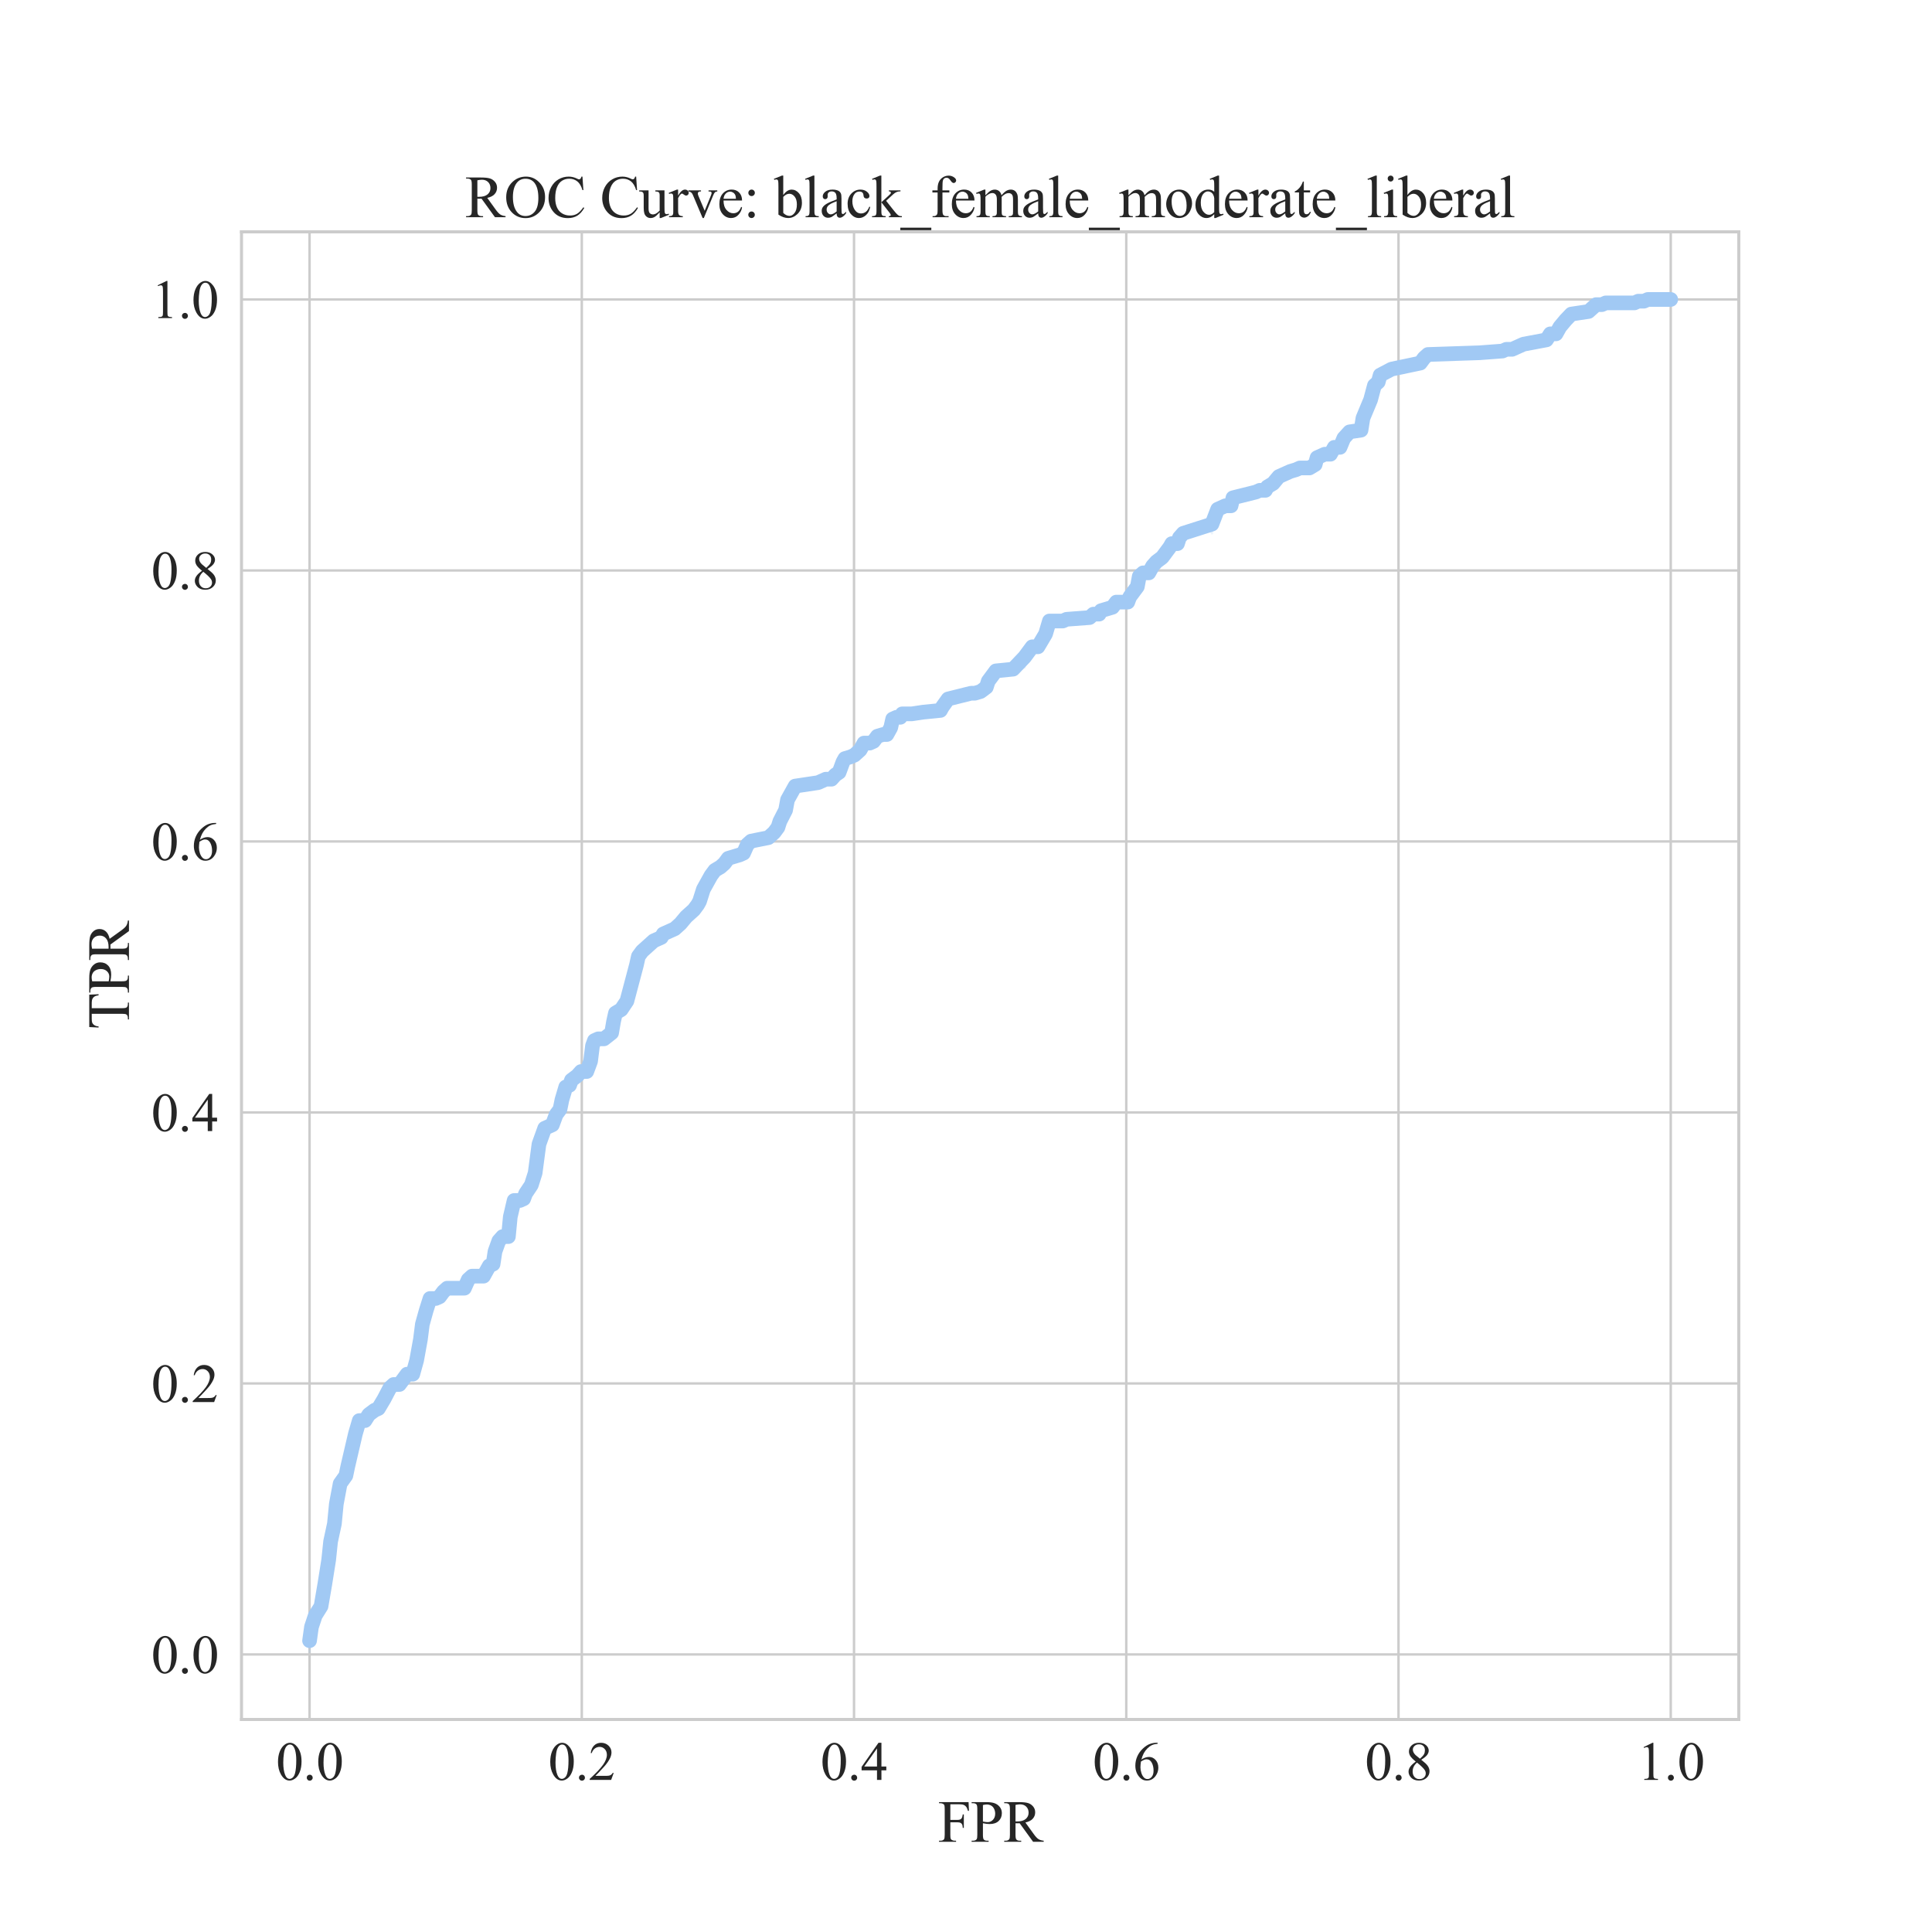 <?xml version="1.0" encoding="utf-8" standalone="no"?>
<!DOCTYPE svg PUBLIC "-//W3C//DTD SVG 1.1//EN"
  "http://www.w3.org/Graphics/SVG/1.1/DTD/svg11.dtd">
<svg xmlns:xlink="http://www.w3.org/1999/xlink" width="792pt" height="792pt" viewBox="0 0 792 792" xmlns="http://www.w3.org/2000/svg" version="1.1">
 <defs>
  <style type="text/css">*{stroke-linejoin: round; stroke-linecap: butt}</style>
 </defs>
 <g id="figure_1">
  <g id="patch_1">
   <path d="M 0 792 
L 792 792 
L 792 0 
L 0 0 
z
" style="fill: #ffffff"/>
  </g>
  <g id="axes_1">
   <g id="patch_2">
    <path d="M 99 704.88 
L 712.8 704.88 
L 712.8 95.04 
L 99 95.04 
z
" style="fill: #ffffff"/>
   </g>
   <g id="matplotlib.axis_1">
    <g id="xtick_1">
     <g id="line2d_1">
      <path d="M 126.9 704.88 
L 126.9 95.04 
" clip-path="url(#p7feb37dc0a)" style="fill: none; stroke: #cccccc; stroke-linecap: round"/>
     </g>
     <g id="text_1">
      <!-- 0.0 -->
      <g style="fill: #262626" transform="translate(113.15 729.656) scale(0.22 -0.22)">
       <defs>
        <path id="TimesNewRomanPSMT-30" d="M 231 2094 
Q 231 2819 450 3342 
Q 669 3866 1031 4122 
Q 1313 4325 1613 4325 
Q 2100 4325 2488 3828 
Q 2972 3213 2972 2159 
Q 2972 1422 2759 906 
Q 2547 391 2217 158 
Q 1888 -75 1581 -75 
Q 975 -75 572 641 
Q 231 1244 231 2094 
z
M 844 2016 
Q 844 1141 1059 588 
Q 1238 122 1591 122 
Q 1759 122 1940 273 
Q 2122 425 2216 781 
Q 2359 1319 2359 2297 
Q 2359 3022 2209 3506 
Q 2097 3866 1919 4016 
Q 1791 4119 1609 4119 
Q 1397 4119 1231 3928 
Q 1006 3669 925 3112 
Q 844 2556 844 2016 
z
" transform="scale(0.016)"/>
        <path id="TimesNewRomanPSMT-2e" d="M 800 606 
Q 947 606 1047 504 
Q 1147 403 1147 259 
Q 1147 116 1045 14 
Q 944 -88 800 -88 
Q 656 -88 554 14 
Q 453 116 453 259 
Q 453 406 554 506 
Q 656 606 800 606 
z
" transform="scale(0.016)"/>
       </defs>
       <use xlink:href="#TimesNewRomanPSMT-30"/>
       <use xlink:href="#TimesNewRomanPSMT-2e" x="50"/>
       <use xlink:href="#TimesNewRomanPSMT-30" x="75"/>
      </g>
     </g>
    </g>
    <g id="xtick_2">
     <g id="line2d_2">
      <path d="M 238.5 704.88 
L 238.5 95.04 
" clip-path="url(#p7feb37dc0a)" style="fill: none; stroke: #cccccc; stroke-linecap: round"/>
     </g>
     <g id="text_2">
      <!-- 0.2 -->
      <g style="fill: #262626" transform="translate(224.75 729.656) scale(0.22 -0.22)">
       <defs>
        <path id="TimesNewRomanPSMT-32" d="M 2934 816 
L 2638 0 
L 138 0 
L 138 116 
Q 1241 1122 1691 1759 
Q 2141 2397 2141 2925 
Q 2141 3328 1894 3587 
Q 1647 3847 1303 3847 
Q 991 3847 742 3664 
Q 494 3481 375 3128 
L 259 3128 
Q 338 3706 661 4015 
Q 984 4325 1469 4325 
Q 1984 4325 2329 3994 
Q 2675 3663 2675 3213 
Q 2675 2891 2525 2569 
Q 2294 2063 1775 1497 
Q 997 647 803 472 
L 1909 472 
Q 2247 472 2383 497 
Q 2519 522 2628 598 
Q 2738 675 2819 816 
L 2934 816 
z
" transform="scale(0.016)"/>
       </defs>
       <use xlink:href="#TimesNewRomanPSMT-30"/>
       <use xlink:href="#TimesNewRomanPSMT-2e" x="50"/>
       <use xlink:href="#TimesNewRomanPSMT-32" x="75"/>
      </g>
     </g>
    </g>
    <g id="xtick_3">
     <g id="line2d_3">
      <path d="M 350.1 704.88 
L 350.1 95.04 
" clip-path="url(#p7feb37dc0a)" style="fill: none; stroke: #cccccc; stroke-linecap: round"/>
     </g>
     <g id="text_3">
      <!-- 0.4 -->
      <g style="fill: #262626" transform="translate(336.35 729.656) scale(0.22 -0.22)">
       <defs>
        <path id="TimesNewRomanPSMT-34" d="M 2978 1563 
L 2978 1119 
L 2409 1119 
L 2409 0 
L 1894 0 
L 1894 1119 
L 100 1119 
L 100 1519 
L 2066 4325 
L 2409 4325 
L 2409 1563 
L 2978 1563 
z
M 1894 1563 
L 1894 3666 
L 406 1563 
L 1894 1563 
z
" transform="scale(0.016)"/>
       </defs>
       <use xlink:href="#TimesNewRomanPSMT-30"/>
       <use xlink:href="#TimesNewRomanPSMT-2e" x="50"/>
       <use xlink:href="#TimesNewRomanPSMT-34" x="75"/>
      </g>
     </g>
    </g>
    <g id="xtick_4">
     <g id="line2d_4">
      <path d="M 461.7 704.88 
L 461.7 95.04 
" clip-path="url(#p7feb37dc0a)" style="fill: none; stroke: #cccccc; stroke-linecap: round"/>
     </g>
     <g id="text_4">
      <!-- 0.6 -->
      <g style="fill: #262626" transform="translate(447.95 729.656) scale(0.22 -0.22)">
       <defs>
        <path id="TimesNewRomanPSMT-36" d="M 2869 4325 
L 2869 4209 
Q 2456 4169 2195 4045 
Q 1934 3922 1679 3669 
Q 1425 3416 1258 3105 
Q 1091 2794 978 2366 
Q 1428 2675 1881 2675 
Q 2316 2675 2634 2325 
Q 2953 1975 2953 1425 
Q 2953 894 2631 456 
Q 2244 -75 1606 -75 
Q 1172 -75 869 213 
Q 275 772 275 1663 
Q 275 2231 503 2743 
Q 731 3256 1154 3653 
Q 1578 4050 1965 4187 
Q 2353 4325 2688 4325 
L 2869 4325 
z
M 925 2138 
Q 869 1716 869 1456 
Q 869 1156 980 804 
Q 1091 453 1309 247 
Q 1469 100 1697 100 
Q 1969 100 2183 356 
Q 2397 613 2397 1088 
Q 2397 1622 2184 2012 
Q 1972 2403 1581 2403 
Q 1463 2403 1327 2353 
Q 1191 2303 925 2138 
z
" transform="scale(0.016)"/>
       </defs>
       <use xlink:href="#TimesNewRomanPSMT-30"/>
       <use xlink:href="#TimesNewRomanPSMT-2e" x="50"/>
       <use xlink:href="#TimesNewRomanPSMT-36" x="75"/>
      </g>
     </g>
    </g>
    <g id="xtick_5">
     <g id="line2d_5">
      <path d="M 573.3 704.88 
L 573.3 95.04 
" clip-path="url(#p7feb37dc0a)" style="fill: none; stroke: #cccccc; stroke-linecap: round"/>
     </g>
     <g id="text_5">
      <!-- 0.8 -->
      <g style="fill: #262626" transform="translate(559.55 729.656) scale(0.22 -0.22)">
       <defs>
        <path id="TimesNewRomanPSMT-38" d="M 1228 2134 
Q 725 2547 579 2797 
Q 434 3047 434 3316 
Q 434 3728 753 4026 
Q 1072 4325 1600 4325 
Q 2113 4325 2425 4047 
Q 2738 3769 2738 3413 
Q 2738 3175 2569 2928 
Q 2400 2681 1866 2347 
Q 2416 1922 2594 1678 
Q 2831 1359 2831 1006 
Q 2831 559 2490 242 
Q 2150 -75 1597 -75 
Q 994 -75 656 303 
Q 388 606 388 966 
Q 388 1247 577 1523 
Q 766 1800 1228 2134 
z
M 1719 2469 
Q 2094 2806 2194 3001 
Q 2294 3197 2294 3444 
Q 2294 3772 2109 3958 
Q 1925 4144 1606 4144 
Q 1288 4144 1088 3959 
Q 888 3775 888 3528 
Q 888 3366 970 3203 
Q 1053 3041 1206 2894 
L 1719 2469 
z
M 1375 2016 
Q 1116 1797 991 1539 
Q 866 1281 866 981 
Q 866 578 1086 336 
Q 1306 94 1647 94 
Q 1984 94 2187 284 
Q 2391 475 2391 747 
Q 2391 972 2272 1150 
Q 2050 1481 1375 2016 
z
" transform="scale(0.016)"/>
       </defs>
       <use xlink:href="#TimesNewRomanPSMT-30"/>
       <use xlink:href="#TimesNewRomanPSMT-2e" x="50"/>
       <use xlink:href="#TimesNewRomanPSMT-38" x="75"/>
      </g>
     </g>
    </g>
    <g id="xtick_6">
     <g id="line2d_6">
      <path d="M 684.9 704.88 
L 684.9 95.04 
" clip-path="url(#p7feb37dc0a)" style="fill: none; stroke: #cccccc; stroke-linecap: round"/>
     </g>
     <g id="text_6">
      <!-- 1.0 -->
      <g style="fill: #262626" transform="translate(671.15 729.656) scale(0.22 -0.22)">
       <defs>
        <path id="TimesNewRomanPSMT-31" d="M 750 3822 
L 1781 4325 
L 1884 4325 
L 1884 747 
Q 1884 391 1914 303 
Q 1944 216 2037 169 
Q 2131 122 2419 116 
L 2419 0 
L 825 0 
L 825 116 
Q 1125 122 1212 167 
Q 1300 213 1334 289 
Q 1369 366 1369 747 
L 1369 3034 
Q 1369 3497 1338 3628 
Q 1316 3728 1258 3775 
Q 1200 3822 1119 3822 
Q 1003 3822 797 3725 
L 750 3822 
z
" transform="scale(0.016)"/>
       </defs>
       <use xlink:href="#TimesNewRomanPSMT-31"/>
       <use xlink:href="#TimesNewRomanPSMT-2e" x="50"/>
       <use xlink:href="#TimesNewRomanPSMT-30" x="75"/>
      </g>
     </g>
    </g>
    <g id="text_7">
     <!-- FPR -->
     <g style="fill: #262626" transform="translate(384.549 755.027) scale(0.24 -0.24)">
      <defs>
       <path id="TimesNewRomanPSMT-46" d="M 1309 4006 
L 1309 2341 
L 2081 2341 
Q 2347 2341 2470 2458 
Q 2594 2575 2634 2922 
L 2750 2922 
L 2750 1488 
L 2634 1488 
Q 2631 1734 2570 1850 
Q 2509 1966 2401 2023 
Q 2294 2081 2081 2081 
L 1309 2081 
L 1309 750 
Q 1309 428 1350 325 
Q 1381 247 1481 191 
Q 1619 116 1769 116 
L 1922 116 
L 1922 0 
L 103 0 
L 103 116 
L 253 116 
Q 516 116 634 269 
Q 709 369 709 750 
L 709 3488 
Q 709 3809 669 3913 
Q 638 3991 541 4047 
Q 406 4122 253 4122 
L 103 4122 
L 103 4238 
L 3256 4238 
L 3297 3306 
L 3188 3306 
Q 3106 3603 2998 3742 
Q 2891 3881 2733 3943 
Q 2575 4006 2244 4006 
L 1309 4006 
z
" transform="scale(0.016)"/>
       <path id="TimesNewRomanPSMT-50" d="M 1313 1984 
L 1313 750 
Q 1313 350 1400 253 
Q 1519 116 1759 116 
L 1922 116 
L 1922 0 
L 106 0 
L 106 116 
L 266 116 
Q 534 116 650 291 
Q 713 388 713 750 
L 713 3488 
Q 713 3888 628 3984 
Q 506 4122 266 4122 
L 106 4122 
L 106 4238 
L 1659 4238 
Q 2228 4238 2556 4120 
Q 2884 4003 3109 3725 
Q 3334 3447 3334 3066 
Q 3334 2547 2992 2222 
Q 2650 1897 2025 1897 
Q 1872 1897 1694 1919 
Q 1516 1941 1313 1984 
z
M 1313 2163 
Q 1478 2131 1606 2115 
Q 1734 2100 1825 2100 
Q 2150 2100 2386 2351 
Q 2622 2603 2622 3003 
Q 2622 3278 2509 3514 
Q 2397 3750 2190 3867 
Q 1984 3984 1722 3984 
Q 1563 3984 1313 3925 
L 1313 2163 
z
" transform="scale(0.016)"/>
       <path id="TimesNewRomanPSMT-52" d="M 4325 0 
L 3194 0 
L 1759 1981 
Q 1600 1975 1500 1975 
Q 1459 1975 1412 1976 
Q 1366 1978 1316 1981 
L 1316 750 
Q 1316 350 1403 253 
Q 1522 116 1759 116 
L 1925 116 
L 1925 0 
L 109 0 
L 109 116 
L 269 116 
Q 538 116 653 291 
Q 719 388 719 750 
L 719 3488 
Q 719 3888 631 3984 
Q 509 4122 269 4122 
L 109 4122 
L 109 4238 
L 1653 4238 
Q 2328 4238 2648 4139 
Q 2969 4041 3192 3777 
Q 3416 3513 3416 3147 
Q 3416 2756 3161 2468 
Q 2906 2181 2372 2063 
L 3247 847 
Q 3547 428 3762 290 
Q 3978 153 4325 116 
L 4325 0 
z
M 1316 2178 
Q 1375 2178 1419 2176 
Q 1463 2175 1491 2175 
Q 2097 2175 2405 2437 
Q 2713 2700 2713 3106 
Q 2713 3503 2464 3751 
Q 2216 4000 1806 4000 
Q 1625 4000 1316 3941 
L 1316 2178 
z
" transform="scale(0.016)"/>
      </defs>
      <use xlink:href="#TimesNewRomanPSMT-46"/>
      <use xlink:href="#TimesNewRomanPSMT-50" x="55.615"/>
      <use xlink:href="#TimesNewRomanPSMT-52" x="111.23"/>
     </g>
    </g>
   </g>
   <g id="matplotlib.axis_2">
    <g id="ytick_1">
     <g id="line2d_7">
      <path d="M 99 678.217 
L 712.8 678.217 
" clip-path="url(#p7feb37dc0a)" style="fill: none; stroke: #cccccc; stroke-linecap: round"/>
     </g>
     <g id="text_8">
      <!-- 0.0 -->
      <g style="fill: #262626" transform="translate(62 685.855) scale(0.22 -0.22)">
       <use xlink:href="#TimesNewRomanPSMT-30"/>
       <use xlink:href="#TimesNewRomanPSMT-2e" x="50"/>
       <use xlink:href="#TimesNewRomanPSMT-30" x="75"/>
      </g>
     </g>
    </g>
    <g id="ytick_2">
     <g id="line2d_8">
      <path d="M 99 567.126 
L 712.8 567.126 
" clip-path="url(#p7feb37dc0a)" style="fill: none; stroke: #cccccc; stroke-linecap: round"/>
     </g>
     <g id="text_9">
      <!-- 0.2 -->
      <g style="fill: #262626" transform="translate(62 574.764) scale(0.22 -0.22)">
       <use xlink:href="#TimesNewRomanPSMT-30"/>
       <use xlink:href="#TimesNewRomanPSMT-2e" x="50"/>
       <use xlink:href="#TimesNewRomanPSMT-32" x="75"/>
      </g>
     </g>
    </g>
    <g id="ytick_3">
     <g id="line2d_9">
      <path d="M 99 456.034 
L 712.8 456.034 
" clip-path="url(#p7feb37dc0a)" style="fill: none; stroke: #cccccc; stroke-linecap: round"/>
     </g>
     <g id="text_10">
      <!-- 0.4 -->
      <g style="fill: #262626" transform="translate(62 463.673) scale(0.22 -0.22)">
       <use xlink:href="#TimesNewRomanPSMT-30"/>
       <use xlink:href="#TimesNewRomanPSMT-2e" x="50"/>
       <use xlink:href="#TimesNewRomanPSMT-34" x="75"/>
      </g>
     </g>
    </g>
    <g id="ytick_4">
     <g id="line2d_10">
      <path d="M 99 344.943 
L 712.8 344.943 
" clip-path="url(#p7feb37dc0a)" style="fill: none; stroke: #cccccc; stroke-linecap: round"/>
     </g>
     <g id="text_11">
      <!-- 0.6 -->
      <g style="fill: #262626" transform="translate(62 352.581) scale(0.22 -0.22)">
       <use xlink:href="#TimesNewRomanPSMT-30"/>
       <use xlink:href="#TimesNewRomanPSMT-2e" x="50"/>
       <use xlink:href="#TimesNewRomanPSMT-36" x="75"/>
      </g>
     </g>
    </g>
    <g id="ytick_5">
     <g id="line2d_11">
      <path d="M 99 233.851 
L 712.8 233.851 
" clip-path="url(#p7feb37dc0a)" style="fill: none; stroke: #cccccc; stroke-linecap: round"/>
     </g>
     <g id="text_12">
      <!-- 0.8 -->
      <g style="fill: #262626" transform="translate(62 241.49) scale(0.22 -0.22)">
       <use xlink:href="#TimesNewRomanPSMT-30"/>
       <use xlink:href="#TimesNewRomanPSMT-2e" x="50"/>
       <use xlink:href="#TimesNewRomanPSMT-38" x="75"/>
      </g>
     </g>
    </g>
    <g id="ytick_6">
     <g id="line2d_12">
      <path d="M 99 122.76 
L 712.8 122.76 
" clip-path="url(#p7feb37dc0a)" style="fill: none; stroke: #cccccc; stroke-linecap: round"/>
     </g>
     <g id="text_13">
      <!-- 1.0 -->
      <g style="fill: #262626" transform="translate(62 130.398) scale(0.22 -0.22)">
       <use xlink:href="#TimesNewRomanPSMT-31"/>
       <use xlink:href="#TimesNewRomanPSMT-2e" x="50"/>
       <use xlink:href="#TimesNewRomanPSMT-30" x="75"/>
      </g>
     </g>
    </g>
    <g id="text_14">
     <!-- TPR -->
     <g style="fill: #262626" transform="translate(52.866 421.967) rotate(-90) scale(0.24 -0.24)">
      <defs>
       <path id="TimesNewRomanPSMT-54" d="M 3703 4238 
L 3750 3244 
L 3631 3244 
Q 3597 3506 3538 3619 
Q 3441 3800 3280 3886 
Q 3119 3972 2856 3972 
L 2259 3972 
L 2259 734 
Q 2259 344 2344 247 
Q 2463 116 2709 116 
L 2856 116 
L 2856 0 
L 1059 0 
L 1059 116 
L 1209 116 
Q 1478 116 1591 278 
Q 1659 378 1659 734 
L 1659 3972 
L 1150 3972 
Q 853 3972 728 3928 
Q 566 3869 450 3700 
Q 334 3531 313 3244 
L 194 3244 
L 244 4238 
L 3703 4238 
z
" transform="scale(0.016)"/>
      </defs>
      <use xlink:href="#TimesNewRomanPSMT-54"/>
      <use xlink:href="#TimesNewRomanPSMT-50" x="61.084"/>
      <use xlink:href="#TimesNewRomanPSMT-52" x="116.699"/>
     </g>
    </g>
   </g>
   <g id="PolyCollection_1">
    <path d="M 126.9 669.054 
L 126.9 677.16 
L 126.9 669.054 
L 126.9 669.054 
z
" clip-path="url(#p7feb37dc0a)" style="fill: #a1c9f4; fill-opacity: 0.2; stroke: #a1c9f4; stroke-opacity: 0.2"/>
    <path d="M 129.251 658.48 
L 129.251 665.529 
L 129.251 658.48 
L 129.251 658.48 
z
" clip-path="url(#p7feb37dc0a)" style="fill: #a1c9f4; fill-opacity: 0.2; stroke: #a1c9f4; stroke-opacity: 0.2"/>
    <path d="M 133.17 645.792 
L 133.17 652.841 
L 134.737 643.677 
L 135.521 633.809 
L 137.088 626.76 
L 137.872 620.416 
L 139.439 610.547 
L 139.439 604.908 
L 139.439 604.908 
L 137.872 612.662 
L 137.088 622.531 
L 135.521 629.58 
L 134.737 635.219 
L 133.17 645.792 
z
" clip-path="url(#p7feb37dc0a)" style="fill: #a1c9f4; fill-opacity: 0.2; stroke: #a1c9f4; stroke-opacity: 0.2"/>
    <path d="M 142.574 597.859 
L 142.574 603.498 
L 145.709 590.246 
L 145.709 585.171 
L 145.709 585.171 
L 142.574 597.859 
z
" clip-path="url(#p7feb37dc0a)" style="fill: #a1c9f4; fill-opacity: 0.2; stroke: #a1c9f4; stroke-opacity: 0.2"/>
    <path d="M 151.195 578.122 
L 151.195 581.647 
L 151.195 578.122 
L 151.195 578.122 
z
" clip-path="url(#p7feb37dc0a)" style="fill: #a1c9f4; fill-opacity: 0.2; stroke: #a1c9f4; stroke-opacity: 0.2"/>
    <path d="M 157.465 570.791 
L 157.465 576.011 
L 157.465 570.791 
L 157.465 570.791 
z
" clip-path="url(#p7feb37dc0a)" style="fill: #a1c9f4; fill-opacity: 0.2; stroke: #a1c9f4; stroke-opacity: 0.2"/>
    <path d="M 165.302 564.024 
L 165.302 566.844 
L 165.302 564.024 
L 165.302 564.024 
z
" clip-path="url(#p7feb37dc0a)" style="fill: #a1c9f4; fill-opacity: 0.2; stroke: #a1c9f4; stroke-opacity: 0.2"/>
    <path d="M 170.788 554.156 
L 170.788 561.205 
L 172.355 551.689 
L 172.355 545.345 
L 172.355 545.345 
L 170.788 554.156 
z
" clip-path="url(#p7feb37dc0a)" style="fill: #a1c9f4; fill-opacity: 0.2; stroke: #a1c9f4; stroke-opacity: 0.2"/>
    <path d="M 174.706 534.066 
L 174.706 541.115 
L 174.706 534.066 
L 174.706 534.066 
z
" clip-path="url(#p7feb37dc0a)" style="fill: #a1c9f4; fill-opacity: 0.2; stroke: #a1c9f4; stroke-opacity: 0.2"/>
    <path d="M 181.76 528.78 
L 181.76 530.189 
L 181.76 528.78 
L 181.76 528.78 
z
" clip-path="url(#p7feb37dc0a)" style="fill: #a1c9f4; fill-opacity: 0.2; stroke: #a1c9f4; stroke-opacity: 0.2"/>
    <path d="M 191.948 523.845 
L 191.948 525.255 
L 191.948 523.845 
L 191.948 523.845 
z
" clip-path="url(#p7feb37dc0a)" style="fill: #a1c9f4; fill-opacity: 0.2; stroke: #a1c9f4; stroke-opacity: 0.2"/>
    <path d="M 202.92 510.452 
L 202.92 516.796 
L 204.487 509.747 
L 204.487 507.633 
L 204.487 507.633 
L 202.92 510.452 
z
" clip-path="url(#p7feb37dc0a)" style="fill: #a1c9f4; fill-opacity: 0.2; stroke: #a1c9f4; stroke-opacity: 0.2"/>
    <path d="M 209.189 494.063 
L 209.189 503.58 
L 209.189 494.063 
L 209.189 494.063 
z
" clip-path="url(#p7feb37dc0a)" style="fill: #a1c9f4; fill-opacity: 0.2; stroke: #a1c9f4; stroke-opacity: 0.2"/>
    <path d="M 215.459 488.601 
L 215.459 490.01 
L 217.81 488.601 
L 219.378 481.552 
L 220.945 474.503 
L 220.945 464.987 
L 220.945 464.987 
L 219.378 480.142 
L 217.81 482.257 
L 215.459 488.601 
z
" clip-path="url(#p7feb37dc0a)" style="fill: #a1c9f4; fill-opacity: 0.2; stroke: #a1c9f4; stroke-opacity: 0.2"/>
    <path d="M 227.998 455.47 
L 227.998 458.29 
L 227.998 455.47 
L 227.998 455.47 
z
" clip-path="url(#p7feb37dc0a)" style="fill: #a1c9f4; fill-opacity: 0.2; stroke: #a1c9f4; stroke-opacity: 0.2"/>
    <path d="M 230.349 448.422 
L 230.349 453.356 
L 230.349 448.422 
L 230.349 448.422 
z
" clip-path="url(#p7feb37dc0a)" style="fill: #a1c9f4; fill-opacity: 0.2; stroke: #a1c9f4; stroke-opacity: 0.2"/>
    <path d="M 234.268 442.077 
L 234.268 443.487 
L 236.619 442.077 
L 236.619 439.963 
L 236.619 439.963 
L 234.268 442.077 
z
" clip-path="url(#p7feb37dc0a)" style="fill: #a1c9f4; fill-opacity: 0.2; stroke: #a1c9f4; stroke-opacity: 0.2"/>
    <path d="M 242.105 430.799 
L 242.105 439.258 
L 242.889 429.389 
L 242.889 427.98 
L 242.889 427.98 
L 242.105 430.799 
z
" clip-path="url(#p7feb37dc0a)" style="fill: #a1c9f4; fill-opacity: 0.2; stroke: #a1c9f4; stroke-opacity: 0.2"/>
    <path d="M 250.726 422.34 
L 250.726 424.455 
L 251.51 420.931 
L 251.51 416.701 
L 251.51 416.701 
L 250.726 422.34 
z
" clip-path="url(#p7feb37dc0a)" style="fill: #a1c9f4; fill-opacity: 0.2; stroke: #a1c9f4; stroke-opacity: 0.2"/>
    <path d="M 254.644 412.472 
L 254.644 415.291 
L 256.996 412.472 
L 259.347 405.775 
L 260.914 396.259 
L 261.698 393.44 
L 261.698 390.62 
L 261.698 390.62 
L 260.914 394.85 
L 259.347 397.669 
L 256.996 408.243 
L 254.644 412.472 
z
" clip-path="url(#p7feb37dc0a)" style="fill: #a1c9f4; fill-opacity: 0.2; stroke: #a1c9f4; stroke-opacity: 0.2"/>
    <path d="M 265.616 385.686 
L 265.616 389.915 
L 265.616 385.686 
L 265.616 385.686 
z
" clip-path="url(#p7feb37dc0a)" style="fill: #a1c9f4; fill-opacity: 0.2; stroke: #a1c9f4; stroke-opacity: 0.2"/>
    <path d="M 278.939 376.522 
L 278.939 380.752 
L 281.29 376.522 
L 284.425 373.703 
L 284.425 372.293 
L 284.425 372.293 
L 281.29 375.112 
L 278.939 376.522 
z
" clip-path="url(#p7feb37dc0a)" style="fill: #a1c9f4; fill-opacity: 0.2; stroke: #a1c9f4; stroke-opacity: 0.2"/>
    <path d="M 288.344 360.31 
L 288.344 368.768 
L 288.344 360.31 
L 288.344 360.31 
z
" clip-path="url(#p7feb37dc0a)" style="fill: #a1c9f4; fill-opacity: 0.2; stroke: #a1c9f4; stroke-opacity: 0.2"/>
    <path d="M 293.046 355.375 
L 293.046 358.195 
L 293.046 355.375 
L 293.046 355.375 
z
" clip-path="url(#p7feb37dc0a)" style="fill: #a1c9f4; fill-opacity: 0.2; stroke: #a1c9f4; stroke-opacity: 0.2"/>
    <path d="M 298.532 350.441 
L 298.532 353.261 
L 298.532 350.441 
L 298.532 350.441 
z
" clip-path="url(#p7feb37dc0a)" style="fill: #a1c9f4; fill-opacity: 0.2; stroke: #a1c9f4; stroke-opacity: 0.2"/>
    <path d="M 306.369 345.507 
L 306.369 346.917 
L 306.369 345.507 
L 306.369 345.507 
z
" clip-path="url(#p7feb37dc0a)" style="fill: #a1c9f4; fill-opacity: 0.2; stroke: #a1c9f4; stroke-opacity: 0.2"/>
    <path d="M 314.99 341.982 
L 314.99 344.802 
L 317.341 341.982 
L 317.341 340.573 
L 317.341 340.573 
L 314.99 341.982 
z
" clip-path="url(#p7feb37dc0a)" style="fill: #a1c9f4; fill-opacity: 0.2; stroke: #a1c9f4; stroke-opacity: 0.2"/>
    <path d="M 319.692 335.638 
L 319.692 337.753 
L 322.043 335.638 
L 322.043 329.294 
L 322.043 329.294 
L 319.692 335.638 
z
" clip-path="url(#p7feb37dc0a)" style="fill: #a1c9f4; fill-opacity: 0.2; stroke: #a1c9f4; stroke-opacity: 0.2"/>
    <path d="M 324.394 322.95 
L 324.394 327.18 
L 324.394 322.95 
L 324.394 322.95 
z
" clip-path="url(#p7feb37dc0a)" style="fill: #a1c9f4; fill-opacity: 0.2; stroke: #a1c9f4; stroke-opacity: 0.2"/>
    <path d="M 330.664 320.836 
L 330.664 322.245 
L 330.664 320.836 
L 330.664 320.836 
z
" clip-path="url(#p7feb37dc0a)" style="fill: #a1c9f4; fill-opacity: 0.2; stroke: #a1c9f4; stroke-opacity: 0.2"/>
    <path d="M 342.42 316.606 
L 342.42 318.721 
L 342.42 316.606 
L 342.42 316.606 
z
" clip-path="url(#p7feb37dc0a)" style="fill: #a1c9f4; fill-opacity: 0.2; stroke: #a1c9f4; stroke-opacity: 0.2"/>
    <path d="M 348.689 309.557 
L 348.689 310.967 
L 348.689 309.557 
L 348.689 309.557 
z
" clip-path="url(#p7feb37dc0a)" style="fill: #a1c9f4; fill-opacity: 0.2; stroke: #a1c9f4; stroke-opacity: 0.2"/>
    <path d="M 352.608 305.328 
L 352.608 309.557 
L 352.608 305.328 
L 352.608 305.328 
z
" clip-path="url(#p7feb37dc0a)" style="fill: #a1c9f4; fill-opacity: 0.2; stroke: #a1c9f4; stroke-opacity: 0.2"/>
    <path d="M 359.661 301.098 
L 359.661 302.508 
L 359.661 301.098 
L 359.661 301.098 
z
" clip-path="url(#p7feb37dc0a)" style="fill: #a1c9f4; fill-opacity: 0.2; stroke: #a1c9f4; stroke-opacity: 0.2"/>
    <path d="M 365.147 296.164 
L 365.147 300.394 
L 365.147 296.164 
L 365.147 296.164 
z
" clip-path="url(#p7feb37dc0a)" style="fill: #a1c9f4; fill-opacity: 0.2; stroke: #a1c9f4; stroke-opacity: 0.2"/>
    <path d="M 378.47 291.23 
L 378.47 292.64 
L 378.47 291.23 
L 378.47 291.23 
z
" clip-path="url(#p7feb37dc0a)" style="fill: #a1c9f4; fill-opacity: 0.2; stroke: #a1c9f4; stroke-opacity: 0.2"/>
    <path d="M 388.658 284.181 
L 388.658 289.82 
L 388.658 284.181 
L 388.658 284.181 
z
" clip-path="url(#p7feb37dc0a)" style="fill: #a1c9f4; fill-opacity: 0.2; stroke: #a1c9f4; stroke-opacity: 0.2"/>
    <path d="M 401.981 282.771 
L 401.981 284.181 
L 404.333 282.771 
L 404.333 280.657 
L 404.333 280.657 
L 401.981 282.771 
z
" clip-path="url(#p7feb37dc0a)" style="fill: #a1c9f4; fill-opacity: 0.2; stroke: #a1c9f4; stroke-opacity: 0.2"/>
    <path d="M 406.684 275.722 
L 406.684 278.542 
L 406.684 275.722 
L 406.684 275.722 
z
" clip-path="url(#p7feb37dc0a)" style="fill: #a1c9f4; fill-opacity: 0.2; stroke: #a1c9f4; stroke-opacity: 0.2"/>
    <path d="M 415.304 273.608 
L 415.304 275.017 
L 420.007 273.608 
L 420.007 266.559 
L 420.007 266.559 
L 415.304 273.608 
z
" clip-path="url(#p7feb37dc0a)" style="fill: #a1c9f4; fill-opacity: 0.2; stroke: #a1c9f4; stroke-opacity: 0.2"/>
    <path d="M 428.628 256.69 
L 428.628 262.682 
L 428.628 256.69 
L 428.628 256.69 
z
" clip-path="url(#p7feb37dc0a)" style="fill: #a1c9f4; fill-opacity: 0.2; stroke: #a1c9f4; stroke-opacity: 0.2"/>
    <path d="M 446.653 252.461 
L 446.653 253.87 
L 446.653 252.461 
L 446.653 252.461 
z
" clip-path="url(#p7feb37dc0a)" style="fill: #a1c9f4; fill-opacity: 0.2; stroke: #a1c9f4; stroke-opacity: 0.2"/>
    <path d="M 456.057 247.526 
L 456.057 250.346 
L 456.057 247.526 
L 456.057 247.526 
z
" clip-path="url(#p7feb37dc0a)" style="fill: #a1c9f4; fill-opacity: 0.2; stroke: #a1c9f4; stroke-opacity: 0.2"/>
    <path d="M 463.111 244.002 
L 463.111 245.412 
L 466.246 242.592 
L 467.029 236.953 
L 467.029 235.543 
L 467.029 235.543 
L 466.246 238.363 
L 463.111 244.002 
z
" clip-path="url(#p7feb37dc0a)" style="fill: #a1c9f4; fill-opacity: 0.2; stroke: #a1c9f4; stroke-opacity: 0.2"/>
    <path d="M 474.083 229.199 
L 474.083 231.314 
L 476.434 229.199 
L 478.001 227.084 
L 478.001 225.675 
L 478.001 225.675 
L 476.434 227.789 
L 474.083 229.199 
z
" clip-path="url(#p7feb37dc0a)" style="fill: #a1c9f4; fill-opacity: 0.2; stroke: #a1c9f4; stroke-opacity: 0.2"/>
    <path d="M 483.487 219.331 
L 483.487 221.445 
L 483.487 219.331 
L 483.487 219.331 
z
" clip-path="url(#p7feb37dc0a)" style="fill: #a1c9f4; fill-opacity: 0.2; stroke: #a1c9f4; stroke-opacity: 0.2"/>
    <path d="M 496.81 208.757 
L 496.81 218.626 
L 496.81 208.757 
L 496.81 208.757 
z
" clip-path="url(#p7feb37dc0a)" style="fill: #a1c9f4; fill-opacity: 0.2; stroke: #a1c9f4; stroke-opacity: 0.2"/>
    <path d="M 505.431 201.708 
L 505.431 205.938 
L 505.431 201.708 
L 505.431 201.708 
z
" clip-path="url(#p7feb37dc0a)" style="fill: #a1c9f4; fill-opacity: 0.2; stroke: #a1c9f4; stroke-opacity: 0.2"/>
    <path d="M 521.889 196.774 
L 521.889 199.594 
L 524.24 196.774 
L 528.942 193.954 
L 528.942 192.545 
L 528.942 192.545 
L 524.24 193.954 
L 521.889 196.774 
z
" clip-path="url(#p7feb37dc0a)" style="fill: #a1c9f4; fill-opacity: 0.2; stroke: #a1c9f4; stroke-opacity: 0.2"/>
    <path d="M 539.13 189.02 
L 539.13 191.84 
L 539.13 189.02 
L 539.13 189.02 
z
" clip-path="url(#p7feb37dc0a)" style="fill: #a1c9f4; fill-opacity: 0.2; stroke: #a1c9f4; stroke-opacity: 0.2"/>
    <path d="M 550.886 177.742 
L 550.886 181.971 
L 553.237 177.742 
L 553.237 176.332 
L 553.237 176.332 
L 550.886 177.742 
z
" clip-path="url(#p7feb37dc0a)" style="fill: #a1c9f4; fill-opacity: 0.2; stroke: #a1c9f4; stroke-opacity: 0.2"/>
    <path d="M 558.723 168.931 
L 558.723 173.865 
L 561.858 166.463 
L 563.425 158.71 
L 563.425 157.3 
L 563.425 157.3 
L 561.858 161.529 
L 558.723 168.931 
z
" clip-path="url(#p7feb37dc0a)" style="fill: #a1c9f4; fill-opacity: 0.2; stroke: #a1c9f4; stroke-opacity: 0.2"/>
    <path d="M 565.776 152.366 
L 565.776 155.185 
L 570.479 152.366 
L 582.234 150.251 
L 582.234 147.431 
L 582.234 147.431 
L 570.479 150.251 
L 565.776 152.366 
z
" clip-path="url(#p7feb37dc0a)" style="fill: #a1c9f4; fill-opacity: 0.2; stroke: #a1c9f4; stroke-opacity: 0.2"/>
    <path d="M 606.529 143.907 
L 606.529 145.317 
L 606.529 143.907 
L 606.529 143.907 
z
" clip-path="url(#p7feb37dc0a)" style="fill: #a1c9f4; fill-opacity: 0.2; stroke: #a1c9f4; stroke-opacity: 0.2"/>
    <path d="M 633.959 137.563 
L 633.959 141.087 
L 633.959 137.563 
L 633.959 137.563 
z
" clip-path="url(#p7feb37dc0a)" style="fill: #a1c9f4; fill-opacity: 0.2; stroke: #a1c9f4; stroke-opacity: 0.2"/>
    <path d="M 639.445 132.629 
L 639.445 135.448 
L 641.796 132.629 
L 644.147 129.809 
L 644.147 127.694 
L 644.147 127.694 
L 641.796 129.809 
L 639.445 132.629 
z
" clip-path="url(#p7feb37dc0a)" style="fill: #a1c9f4; fill-opacity: 0.2; stroke: #a1c9f4; stroke-opacity: 0.2"/>
    <path d="M 652.768 125.58 
L 652.768 126.989 
L 652.768 125.58 
L 652.768 125.58 
z
" clip-path="url(#p7feb37dc0a)" style="fill: #a1c9f4; fill-opacity: 0.2; stroke: #a1c9f4; stroke-opacity: 0.2"/>
   </g>
   <g id="line2d_13">
    <path d="M 126.9 672.578 
L 127.684 666.939 
L 129.251 662.24 
L 131.602 658.48 
L 133.17 649.317 
L 134.737 639.448 
L 135.521 631.929 
L 137.088 624.645 
L 137.872 616.539 
L 139.439 608.198 
L 141.79 604.908 
L 142.574 601.149 
L 145.709 587.709 
L 147.276 582.352 
L 149.628 582.352 
L 151.195 579.884 
L 153.546 578.122 
L 155.113 577.417 
L 157.465 573.47 
L 159.816 568.959 
L 161.383 567.549 
L 163.734 567.549 
L 166.869 563.319 
L 169.22 563.319 
L 170.788 557.68 
L 172.355 549.045 
L 173.139 542.877 
L 174.706 537.238 
L 176.274 532.304 
L 178.625 532.304 
L 180.192 531.599 
L 181.76 529.484 
L 183.327 528.075 
L 190.38 528.075 
L 191.948 524.55 
L 193.515 523.14 
L 198.217 523.14 
L 200.569 518.911 
L 202.136 518.206 
L 202.92 513.037 
L 204.487 508.69 
L 206.054 506.928 
L 208.406 506.928 
L 209.189 498.822 
L 210.757 492.125 
L 213.108 492.125 
L 214.675 491.42 
L 215.459 489.305 
L 217.81 485.781 
L 219.378 480.847 
L 220.945 469.04 
L 223.296 462.519 
L 226.431 461.11 
L 227.998 456.88 
L 229.566 454.766 
L 230.349 450.889 
L 231.917 445.602 
L 233.484 444.897 
L 234.268 442.782 
L 236.619 441.02 
L 238.187 439.258 
L 240.538 439.258 
L 242.105 435.029 
L 242.889 428.684 
L 243.672 426.57 
L 245.24 425.865 
L 247.591 425.865 
L 250.726 423.398 
L 251.51 418.816 
L 252.293 415.291 
L 254.644 413.882 
L 256.996 410.357 
L 260.914 395.554 
L 261.698 392.03 
L 263.265 389.915 
L 267.967 385.686 
L 271.102 384.276 
L 271.886 382.866 
L 276.588 380.752 
L 278.939 378.637 
L 281.29 375.817 
L 284.425 372.998 
L 285.993 370.883 
L 286.776 369.473 
L 288.344 364.539 
L 291.479 358.9 
L 293.046 356.785 
L 295.397 355.375 
L 296.965 353.966 
L 298.532 351.851 
L 303.234 350.441 
L 304.802 349.736 
L 306.369 346.212 
L 307.937 344.802 
L 314.99 343.392 
L 317.341 341.277 
L 318.908 339.163 
L 319.692 336.696 
L 322.043 332.114 
L 322.827 327.884 
L 325.962 322.245 
L 335.366 320.836 
L 338.501 319.426 
L 340.852 319.426 
L 342.42 317.663 
L 343.987 316.606 
L 345.554 312.377 
L 346.338 310.967 
L 348.689 310.262 
L 350.257 309.557 
L 352.608 307.443 
L 354.175 304.623 
L 356.526 304.623 
L 358.094 303.918 
L 359.661 301.803 
L 362.012 301.098 
L 363.58 301.098 
L 365.147 298.279 
L 365.931 294.754 
L 367.498 294.05 
L 369.066 294.05 
L 369.849 292.64 
L 373.768 292.64 
L 378.47 291.935 
L 385.524 291.23 
L 386.307 289.82 
L 388.658 286.531 
L 398.063 284.181 
L 399.63 284.181 
L 401.981 283.476 
L 404.333 281.714 
L 405.116 279.247 
L 408.251 275.017 
L 415.304 274.312 
L 420.007 269.378 
L 423.142 265.149 
L 425.493 265.149 
L 428.628 259.862 
L 430.195 254.575 
L 435.681 254.575 
L 437.248 253.87 
L 446.653 253.166 
L 448.22 251.756 
L 450.571 251.756 
L 451.355 250.346 
L 456.057 248.936 
L 457.625 246.822 
L 462.327 246.822 
L 463.111 244.707 
L 466.246 240.477 
L 467.029 236.248 
L 468.597 234.838 
L 470.948 234.838 
L 472.515 232.019 
L 474.083 230.257 
L 476.434 228.494 
L 479.569 224.265 
L 480.352 222.855 
L 482.703 222.855 
L 483.487 220.388 
L 485.054 218.626 
L 496.81 214.866 
L 499.161 208.757 
L 502.296 207.347 
L 504.647 207.347 
L 505.431 204.058 
L 514.835 201.708 
L 516.403 201.003 
L 518.754 201.003 
L 519.538 199.594 
L 521.889 198.184 
L 524.24 195.364 
L 528.942 193.25 
L 531.293 192.545 
L 532.861 191.84 
L 536.779 191.84 
L 539.13 190.43 
L 539.914 187.61 
L 543.049 186.201 
L 545.4 186.201 
L 546.967 183.381 
L 549.319 183.381 
L 550.886 179.622 
L 553.237 177.037 
L 557.939 176.332 
L 558.723 171.398 
L 561.858 163.879 
L 563.425 158.005 
L 564.993 156.595 
L 565.776 153.775 
L 570.479 151.308 
L 582.234 148.841 
L 583.802 146.726 
L 585.369 145.317 
L 606.529 144.612 
L 615.934 143.907 
L 617.501 143.202 
L 619.852 143.202 
L 624.554 141.087 
L 633.959 139.325 
L 635.526 136.858 
L 637.878 136.858 
L 639.445 134.038 
L 641.796 131.219 
L 644.147 128.752 
L 651.201 127.694 
L 654.335 124.875 
L 656.687 124.875 
L 658.254 124.17 
L 670.01 124.17 
L 671.577 123.465 
L 673.928 123.465 
L 675.496 122.76 
L 684.9 122.76 
L 684.9 122.76 
" clip-path="url(#p7feb37dc0a)" style="fill: none; stroke: #a1c9f4; stroke-width: 6; stroke-linecap: round"/>
   </g>
   <g id="patch_3">
    <path d="M 99 704.88 
L 99 95.04 
" style="fill: none; stroke: #cccccc; stroke-width: 1.25; stroke-linejoin: miter; stroke-linecap: square"/>
   </g>
   <g id="patch_4">
    <path d="M 712.8 704.88 
L 712.8 95.04 
" style="fill: none; stroke: #cccccc; stroke-width: 1.25; stroke-linejoin: miter; stroke-linecap: square"/>
   </g>
   <g id="patch_5">
    <path d="M 99 704.88 
L 712.8 704.88 
" style="fill: none; stroke: #cccccc; stroke-width: 1.25; stroke-linejoin: miter; stroke-linecap: square"/>
   </g>
   <g id="patch_6">
    <path d="M 99 95.04 
L 712.8 95.04 
" style="fill: none; stroke: #cccccc; stroke-width: 1.25; stroke-linejoin: miter; stroke-linecap: square"/>
   </g>
   <g id="text_15">
    <!-- ROC Curve: black_female_moderate_liberal -->
    <g style="fill: #262626" transform="translate(190.639 89.04) scale(0.24 -0.24)">
     <defs>
      <path id="TimesNewRomanPSMT-4f" d="M 2341 4334 
Q 3166 4334 3770 3707 
Q 4375 3081 4375 2144 
Q 4375 1178 3765 540 
Q 3156 -97 2291 -97 
Q 1416 -97 820 525 
Q 225 1147 225 2134 
Q 225 3144 913 3781 
Q 1509 4334 2341 4334 
z
M 2281 4106 
Q 1713 4106 1369 3684 
Q 941 3159 941 2147 
Q 941 1109 1384 550 
Q 1725 125 2284 125 
Q 2881 125 3270 590 
Q 3659 1056 3659 2059 
Q 3659 3147 3231 3681 
Q 2888 4106 2281 4106 
z
" transform="scale(0.016)"/>
      <path id="TimesNewRomanPSMT-43" d="M 3853 4334 
L 3950 2894 
L 3853 2894 
Q 3659 3541 3300 3825 
Q 2941 4109 2438 4109 
Q 2016 4109 1675 3895 
Q 1334 3681 1139 3212 
Q 944 2744 944 2047 
Q 944 1472 1128 1050 
Q 1313 628 1683 403 
Q 2053 178 2528 178 
Q 2941 178 3256 354 
Q 3572 531 3950 1056 
L 4047 994 
Q 3728 428 3303 165 
Q 2878 -97 2294 -97 
Q 1241 -97 663 684 
Q 231 1266 231 2053 
Q 231 2688 515 3219 
Q 800 3750 1298 4042 
Q 1797 4334 2388 4334 
Q 2847 4334 3294 4109 
Q 3425 4041 3481 4041 
Q 3566 4041 3628 4100 
Q 3709 4184 3744 4334 
L 3853 4334 
z
" transform="scale(0.016)"/>
      <path id="TimesNewRomanPSMT-20" transform="scale(0.016)"/>
      <path id="TimesNewRomanPSMT-75" d="M 2709 2863 
L 2709 1128 
Q 2709 631 2732 520 
Q 2756 409 2807 365 
Q 2859 322 2928 322 
Q 3025 322 3147 375 
L 3191 266 
L 2334 -88 
L 2194 -88 
L 2194 519 
Q 1825 119 1631 15 
Q 1438 -88 1222 -88 
Q 981 -88 804 51 
Q 628 191 559 409 
Q 491 628 491 1028 
L 491 2306 
Q 491 2509 447 2587 
Q 403 2666 317 2708 
Q 231 2750 6 2747 
L 6 2863 
L 1009 2863 
L 1009 947 
Q 1009 547 1148 422 
Q 1288 297 1484 297 
Q 1619 297 1789 381 
Q 1959 466 2194 703 
L 2194 2325 
Q 2194 2569 2105 2655 
Q 2016 2741 1734 2747 
L 1734 2863 
L 2709 2863 
z
" transform="scale(0.016)"/>
      <path id="TimesNewRomanPSMT-72" d="M 1038 2947 
L 1038 2303 
Q 1397 2947 1775 2947 
Q 1947 2947 2059 2842 
Q 2172 2738 2172 2600 
Q 2172 2478 2090 2393 
Q 2009 2309 1897 2309 
Q 1788 2309 1652 2417 
Q 1516 2525 1450 2525 
Q 1394 2525 1328 2463 
Q 1188 2334 1038 2041 
L 1038 669 
Q 1038 431 1097 309 
Q 1138 225 1241 169 
Q 1344 113 1538 113 
L 1538 0 
L 72 0 
L 72 113 
Q 291 113 397 181 
Q 475 231 506 341 
Q 522 394 522 644 
L 522 1753 
Q 522 2253 501 2348 
Q 481 2444 426 2487 
Q 372 2531 291 2531 
Q 194 2531 72 2484 
L 41 2597 
L 906 2947 
L 1038 2947 
z
" transform="scale(0.016)"/>
      <path id="TimesNewRomanPSMT-76" d="M 53 2863 
L 1400 2863 
L 1400 2747 
L 1313 2747 
Q 1191 2747 1127 2687 
Q 1063 2628 1063 2528 
Q 1063 2419 1128 2269 
L 1794 688 
L 2463 2328 
Q 2534 2503 2534 2594 
Q 2534 2638 2509 2666 
Q 2475 2713 2422 2730 
Q 2369 2747 2206 2747 
L 2206 2863 
L 3141 2863 
L 3141 2747 
Q 2978 2734 2916 2681 
Q 2806 2588 2719 2369 
L 1703 -88 
L 1575 -88 
L 553 2328 
Q 484 2497 421 2570 
Q 359 2644 263 2694 
Q 209 2722 53 2747 
L 53 2863 
z
" transform="scale(0.016)"/>
      <path id="TimesNewRomanPSMT-65" d="M 681 1784 
Q 678 1147 991 784 
Q 1303 422 1725 422 
Q 2006 422 2214 576 
Q 2422 731 2563 1106 
L 2659 1044 
Q 2594 616 2278 264 
Q 1963 -88 1488 -88 
Q 972 -88 605 314 
Q 238 716 238 1394 
Q 238 2128 614 2539 
Q 991 2950 1559 2950 
Q 2041 2950 2350 2633 
Q 2659 2316 2659 1784 
L 681 1784 
z
M 681 1966 
L 2006 1966 
Q 1991 2241 1941 2353 
Q 1863 2528 1708 2628 
Q 1553 2728 1384 2728 
Q 1125 2728 920 2526 
Q 716 2325 681 1966 
z
" transform="scale(0.016)"/>
      <path id="TimesNewRomanPSMT-3a" d="M 903 2950 
Q 1047 2950 1148 2848 
Q 1250 2747 1250 2603 
Q 1250 2459 1148 2357 
Q 1047 2256 903 2256 
Q 759 2256 657 2357 
Q 556 2459 556 2603 
Q 556 2747 657 2848 
Q 759 2950 903 2950 
z
M 897 609 
Q 1044 609 1145 506 
Q 1247 403 1247 259 
Q 1247 116 1144 14 
Q 1041 -88 897 -88 
Q 753 -88 651 14 
Q 550 116 550 259 
Q 550 403 651 506 
Q 753 609 897 609 
z
" transform="scale(0.016)"/>
      <path id="TimesNewRomanPSMT-62" d="M 984 2369 
Q 1400 2947 1881 2947 
Q 2322 2947 2650 2570 
Q 2978 2194 2978 1541 
Q 2978 778 2472 313 
Q 2038 -88 1503 -88 
Q 1253 -88 995 3 
Q 738 94 469 275 
L 469 3241 
Q 469 3728 445 3840 
Q 422 3953 372 3993 
Q 322 4034 247 4034 
Q 159 4034 28 3984 
L -16 4094 
L 844 4444 
L 984 4444 
L 984 2369 
z
M 984 2169 
L 984 456 
Q 1144 300 1314 220 
Q 1484 141 1663 141 
Q 1947 141 2192 453 
Q 2438 766 2438 1363 
Q 2438 1913 2192 2208 
Q 1947 2503 1634 2503 
Q 1469 2503 1303 2419 
Q 1178 2356 984 2169 
z
" transform="scale(0.016)"/>
      <path id="TimesNewRomanPSMT-6c" d="M 1184 4444 
L 1184 647 
Q 1184 378 1223 290 
Q 1263 203 1344 158 
Q 1425 113 1647 113 
L 1647 0 
L 244 0 
L 244 113 
Q 441 113 512 153 
Q 584 194 625 287 
Q 666 381 666 647 
L 666 3247 
Q 666 3731 644 3842 
Q 622 3953 573 3993 
Q 525 4034 450 4034 
Q 369 4034 244 3984 
L 191 4094 
L 1044 4444 
L 1184 4444 
z
" transform="scale(0.016)"/>
      <path id="TimesNewRomanPSMT-61" d="M 1822 413 
Q 1381 72 1269 19 
Q 1100 -59 909 -59 
Q 613 -59 420 144 
Q 228 347 228 678 
Q 228 888 322 1041 
Q 450 1253 767 1440 
Q 1084 1628 1822 1897 
L 1822 2009 
Q 1822 2438 1686 2597 
Q 1550 2756 1291 2756 
Q 1094 2756 978 2650 
Q 859 2544 859 2406 
L 866 2225 
Q 866 2081 792 2003 
Q 719 1925 600 1925 
Q 484 1925 411 2006 
Q 338 2088 338 2228 
Q 338 2497 613 2722 
Q 888 2947 1384 2947 
Q 1766 2947 2009 2819 
Q 2194 2722 2281 2516 
Q 2338 2381 2338 1966 
L 2338 994 
Q 2338 584 2353 492 
Q 2369 400 2405 369 
Q 2441 338 2488 338 
Q 2538 338 2575 359 
Q 2641 400 2828 588 
L 2828 413 
Q 2478 -56 2159 -56 
Q 2006 -56 1915 50 
Q 1825 156 1822 413 
z
M 1822 616 
L 1822 1706 
Q 1350 1519 1213 1441 
Q 966 1303 859 1153 
Q 753 1003 753 825 
Q 753 600 887 451 
Q 1022 303 1197 303 
Q 1434 303 1822 616 
z
" transform="scale(0.016)"/>
      <path id="TimesNewRomanPSMT-63" d="M 2631 1088 
Q 2516 522 2178 217 
Q 1841 -88 1431 -88 
Q 944 -88 581 321 
Q 219 731 219 1428 
Q 219 2103 620 2525 
Q 1022 2947 1584 2947 
Q 2006 2947 2278 2723 
Q 2550 2500 2550 2259 
Q 2550 2141 2473 2067 
Q 2397 1994 2259 1994 
Q 2075 1994 1981 2113 
Q 1928 2178 1911 2362 
Q 1894 2547 1784 2644 
Q 1675 2738 1481 2738 
Q 1169 2738 978 2506 
Q 725 2200 725 1697 
Q 725 1184 976 792 
Q 1228 400 1656 400 
Q 1963 400 2206 609 
Q 2378 753 2541 1131 
L 2631 1088 
z
" transform="scale(0.016)"/>
      <path id="TimesNewRomanPSMT-6b" d="M 1047 4444 
L 1047 1594 
L 1775 2259 
Q 2006 2472 2044 2528 
Q 2069 2566 2069 2603 
Q 2069 2666 2017 2711 
Q 1966 2756 1847 2763 
L 1847 2863 
L 3091 2863 
L 3091 2763 
Q 2834 2756 2664 2684 
Q 2494 2613 2291 2428 
L 1556 1750 
L 2291 822 
Q 2597 438 2703 334 
Q 2853 188 2966 144 
Q 3044 113 3238 113 
L 3238 0 
L 1847 0 
L 1847 113 
Q 1966 116 2008 148 
Q 2050 181 2050 241 
Q 2050 313 1925 472 
L 1047 1594 
L 1047 644 
Q 1047 366 1086 278 
Q 1125 191 1197 153 
Q 1269 116 1509 113 
L 1509 0 
L 53 0 
L 53 113 
Q 272 113 381 166 
Q 447 200 481 272 
Q 528 375 528 628 
L 528 3234 
Q 528 3731 506 3842 
Q 484 3953 434 3995 
Q 384 4038 303 4038 
Q 238 4038 106 3984 
L 53 4094 
L 903 4444 
L 1047 4444 
z
" transform="scale(0.016)"/>
      <path id="TimesNewRomanPSMT-5f" d="M 3256 -1381 
L -53 -1381 
L -53 -1119 
L 3256 -1119 
L 3256 -1381 
z
" transform="scale(0.016)"/>
      <path id="TimesNewRomanPSMT-66" d="M 1319 2638 
L 1319 756 
Q 1319 356 1406 250 
Q 1522 113 1716 113 
L 1975 113 
L 1975 0 
L 266 0 
L 266 113 
L 394 113 
Q 519 113 622 175 
Q 725 238 764 344 
Q 803 450 803 756 
L 803 2638 
L 247 2638 
L 247 2863 
L 803 2863 
L 803 3050 
Q 803 3478 940 3775 
Q 1078 4072 1361 4255 
Q 1644 4438 1997 4438 
Q 2325 4438 2600 4225 
Q 2781 4084 2781 3909 
Q 2781 3816 2700 3733 
Q 2619 3650 2525 3650 
Q 2453 3650 2373 3701 
Q 2294 3753 2178 3923 
Q 2063 4094 1966 4153 
Q 1869 4213 1750 4213 
Q 1606 4213 1506 4136 
Q 1406 4059 1362 3898 
Q 1319 3738 1319 3069 
L 1319 2863 
L 2056 2863 
L 2056 2638 
L 1319 2638 
z
" transform="scale(0.016)"/>
      <path id="TimesNewRomanPSMT-6d" d="M 1050 2338 
Q 1363 2650 1419 2697 
Q 1559 2816 1721 2881 
Q 1884 2947 2044 2947 
Q 2313 2947 2506 2790 
Q 2700 2634 2766 2338 
Q 3088 2713 3309 2830 
Q 3531 2947 3766 2947 
Q 3994 2947 4170 2830 
Q 4347 2713 4450 2447 
Q 4519 2266 4519 1878 
L 4519 647 
Q 4519 378 4559 278 
Q 4591 209 4675 161 
Q 4759 113 4950 113 
L 4950 0 
L 3538 0 
L 3538 113 
L 3597 113 
Q 3781 113 3884 184 
Q 3956 234 3988 344 
Q 4000 397 4000 647 
L 4000 1878 
Q 4000 2228 3916 2372 
Q 3794 2572 3525 2572 
Q 3359 2572 3192 2489 
Q 3025 2406 2788 2181 
L 2781 2147 
L 2788 2013 
L 2788 647 
Q 2788 353 2820 281 
Q 2853 209 2943 161 
Q 3034 113 3253 113 
L 3253 0 
L 1806 0 
L 1806 113 
Q 2044 113 2133 169 
Q 2222 225 2256 338 
Q 2272 391 2272 647 
L 2272 1878 
Q 2272 2228 2169 2381 
Q 2031 2581 1784 2581 
Q 1616 2581 1450 2491 
Q 1191 2353 1050 2181 
L 1050 647 
Q 1050 366 1089 281 
Q 1128 197 1204 155 
Q 1281 113 1516 113 
L 1516 0 
L 100 0 
L 100 113 
Q 297 113 375 155 
Q 453 197 493 289 
Q 534 381 534 647 
L 534 1741 
Q 534 2213 506 2350 
Q 484 2453 437 2492 
Q 391 2531 309 2531 
Q 222 2531 100 2484 
L 53 2597 
L 916 2947 
L 1050 2947 
L 1050 2338 
z
" transform="scale(0.016)"/>
      <path id="TimesNewRomanPSMT-6f" d="M 1600 2947 
Q 2250 2947 2644 2453 
Q 2978 2031 2978 1484 
Q 2978 1100 2793 706 
Q 2609 313 2286 112 
Q 1963 -88 1566 -88 
Q 919 -88 538 428 
Q 216 863 216 1403 
Q 216 1797 411 2186 
Q 606 2575 925 2761 
Q 1244 2947 1600 2947 
z
M 1503 2744 
Q 1338 2744 1170 2645 
Q 1003 2547 900 2300 
Q 797 2053 797 1666 
Q 797 1041 1045 587 
Q 1294 134 1700 134 
Q 2003 134 2200 384 
Q 2397 634 2397 1244 
Q 2397 2006 2069 2444 
Q 1847 2744 1503 2744 
z
" transform="scale(0.016)"/>
      <path id="TimesNewRomanPSMT-64" d="M 2222 322 
Q 2013 103 1813 7 
Q 1613 -88 1381 -88 
Q 913 -88 563 304 
Q 213 697 213 1313 
Q 213 1928 600 2439 
Q 988 2950 1597 2950 
Q 1975 2950 2222 2709 
L 2222 3238 
Q 2222 3728 2198 3840 
Q 2175 3953 2125 3993 
Q 2075 4034 2000 4034 
Q 1919 4034 1784 3984 
L 1744 4094 
L 2597 4444 
L 2738 4444 
L 2738 1134 
Q 2738 631 2761 520 
Q 2784 409 2836 365 
Q 2888 322 2956 322 
Q 3041 322 3181 375 
L 3216 266 
L 2366 -88 
L 2222 -88 
L 2222 322 
z
M 2222 541 
L 2222 2016 
Q 2203 2228 2109 2403 
Q 2016 2578 1861 2667 
Q 1706 2756 1559 2756 
Q 1284 2756 1069 2509 
Q 784 2184 784 1559 
Q 784 928 1059 592 
Q 1334 256 1672 256 
Q 1956 256 2222 541 
z
" transform="scale(0.016)"/>
      <path id="TimesNewRomanPSMT-74" d="M 1031 3803 
L 1031 2863 
L 1700 2863 
L 1700 2644 
L 1031 2644 
L 1031 788 
Q 1031 509 1111 412 
Q 1191 316 1316 316 
Q 1419 316 1516 380 
Q 1613 444 1666 569 
L 1788 569 
Q 1678 263 1478 108 
Q 1278 -47 1066 -47 
Q 922 -47 784 33 
Q 647 113 581 261 
Q 516 409 516 719 
L 516 2644 
L 63 2644 
L 63 2747 
Q 234 2816 414 2980 
Q 594 3144 734 3369 
Q 806 3488 934 3803 
L 1031 3803 
z
" transform="scale(0.016)"/>
      <path id="TimesNewRomanPSMT-69" d="M 928 4444 
Q 1059 4444 1151 4351 
Q 1244 4259 1244 4128 
Q 1244 3997 1151 3903 
Q 1059 3809 928 3809 
Q 797 3809 703 3903 
Q 609 3997 609 4128 
Q 609 4259 701 4351 
Q 794 4444 928 4444 
z
M 1188 2947 
L 1188 647 
Q 1188 378 1227 289 
Q 1266 200 1342 156 
Q 1419 113 1622 113 
L 1622 0 
L 231 0 
L 231 113 
Q 441 113 512 153 
Q 584 194 626 287 
Q 669 381 669 647 
L 669 1750 
Q 669 2216 641 2353 
Q 619 2453 572 2492 
Q 525 2531 444 2531 
Q 356 2531 231 2484 
L 188 2597 
L 1050 2947 
L 1188 2947 
z
" transform="scale(0.016)"/>
     </defs>
     <use xlink:href="#TimesNewRomanPSMT-52"/>
     <use xlink:href="#TimesNewRomanPSMT-4f" x="66.699"/>
     <use xlink:href="#TimesNewRomanPSMT-43" x="138.916"/>
     <use xlink:href="#TimesNewRomanPSMT-20" x="205.615"/>
     <use xlink:href="#TimesNewRomanPSMT-43" x="230.615"/>
     <use xlink:href="#TimesNewRomanPSMT-75" x="297.314"/>
     <use xlink:href="#TimesNewRomanPSMT-72" x="347.314"/>
     <use xlink:href="#TimesNewRomanPSMT-76" x="380.615"/>
     <use xlink:href="#TimesNewRomanPSMT-65" x="430.615"/>
     <use xlink:href="#TimesNewRomanPSMT-3a" x="475"/>
     <use xlink:href="#TimesNewRomanPSMT-20" x="502.783"/>
     <use xlink:href="#TimesNewRomanPSMT-62" x="527.783"/>
     <use xlink:href="#TimesNewRomanPSMT-6c" x="577.783"/>
     <use xlink:href="#TimesNewRomanPSMT-61" x="605.566"/>
     <use xlink:href="#TimesNewRomanPSMT-63" x="649.951"/>
     <use xlink:href="#TimesNewRomanPSMT-6b" x="694.336"/>
     <use xlink:href="#TimesNewRomanPSMT-5f" x="744.336"/>
     <use xlink:href="#TimesNewRomanPSMT-66" x="794.336"/>
     <use xlink:href="#TimesNewRomanPSMT-65" x="827.637"/>
     <use xlink:href="#TimesNewRomanPSMT-6d" x="872.021"/>
     <use xlink:href="#TimesNewRomanPSMT-61" x="949.805"/>
     <use xlink:href="#TimesNewRomanPSMT-6c" x="994.189"/>
     <use xlink:href="#TimesNewRomanPSMT-65" x="1021.973"/>
     <use xlink:href="#TimesNewRomanPSMT-5f" x="1066.357"/>
     <use xlink:href="#TimesNewRomanPSMT-6d" x="1116.357"/>
     <use xlink:href="#TimesNewRomanPSMT-6f" x="1194.141"/>
     <use xlink:href="#TimesNewRomanPSMT-64" x="1244.141"/>
     <use xlink:href="#TimesNewRomanPSMT-65" x="1294.141"/>
     <use xlink:href="#TimesNewRomanPSMT-72" x="1338.525"/>
     <use xlink:href="#TimesNewRomanPSMT-61" x="1371.826"/>
     <use xlink:href="#TimesNewRomanPSMT-74" x="1416.211"/>
     <use xlink:href="#TimesNewRomanPSMT-65" x="1443.994"/>
     <use xlink:href="#TimesNewRomanPSMT-5f" x="1488.379"/>
     <use xlink:href="#TimesNewRomanPSMT-6c" x="1538.379"/>
     <use xlink:href="#TimesNewRomanPSMT-69" x="1566.162"/>
     <use xlink:href="#TimesNewRomanPSMT-62" x="1593.945"/>
     <use xlink:href="#TimesNewRomanPSMT-65" x="1643.945"/>
     <use xlink:href="#TimesNewRomanPSMT-72" x="1688.33"/>
     <use xlink:href="#TimesNewRomanPSMT-61" x="1721.631"/>
     <use xlink:href="#TimesNewRomanPSMT-6c" x="1766.016"/>
    </g>
   </g>
  </g>
 </g>
 <defs>
  <clipPath id="p7feb37dc0a">
   <rect x="99" y="95.04" width="613.8" height="609.84"/>
  </clipPath>
 </defs>
</svg>
